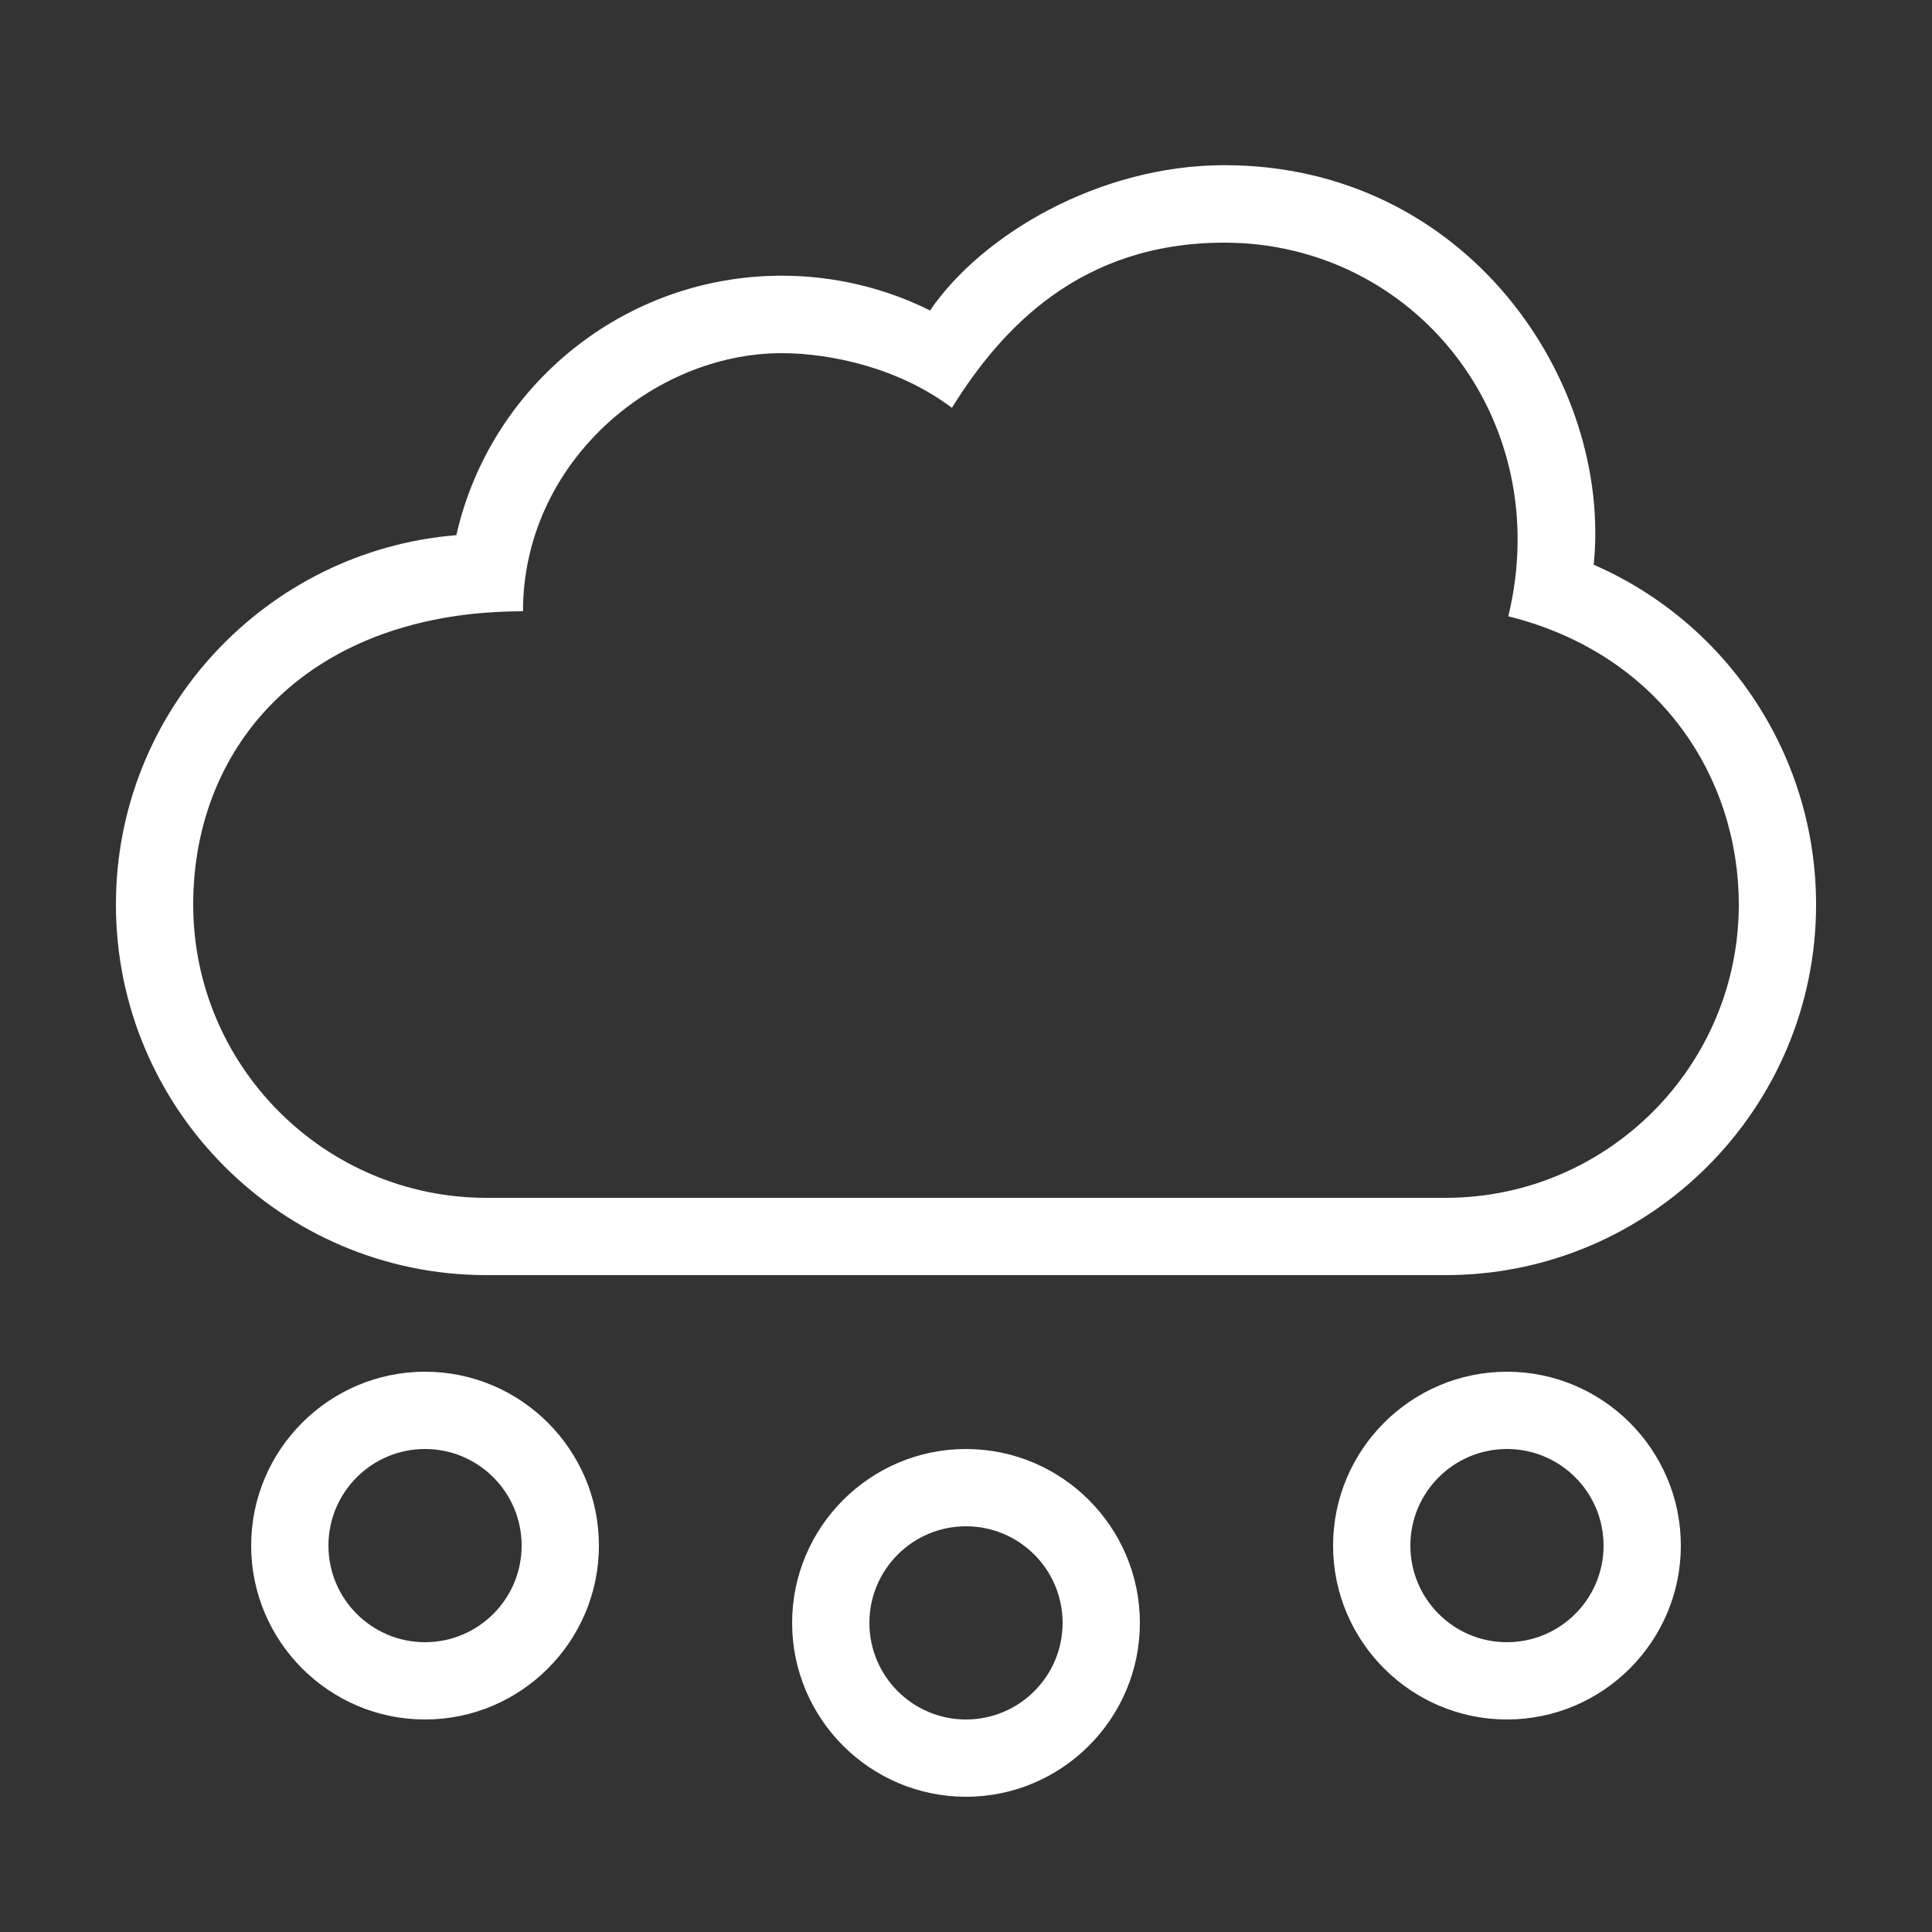 <?xml version="1.0" encoding="UTF-8"?> <!-- Generator: Adobe Illustrator 23.1.1, SVG Export Plug-In . SVG Version: 6.00 Build 0) --> <svg  fill="#fff" xmlns="http://www.w3.org/2000/svg" xmlns:xlink="http://www.w3.org/1999/xlink" id="icon" x="0px" y="0px" viewBox="0 0 1000 1000" style="enable-background:new 0 0 1000 1000;" xml:space="preserve"><rect x="0" y="0" width="1000" height="1000" fill="#333333" stroke="none"/> <path d="M500,750c-49.6,0-90,40.4-90,90s40.4,90,90,90s90-40.4,90-90S549.6,750,500,750z M500,890c-27.6,0-50-22.4-50-50 s22.4-50,50-50s50,22.4,50,50S527.6,890,500,890z M220,710c-49.6,0-90,40.4-90,90s40.4,90,90,90s90-40.4,90-90S269.6,710,220,710z M220,850c-27.6,0-50-22.4-50-50s22.4-50,50-50s50,22.4,50,50S247.6,850,220,850z M780,710c-49.6,0-90,40.4-90,90s40.4,90,90,90 s90-40.4,90-90S829.6,710,780,710z M780,850c-27.6,0-50-22.4-50-50s22.4-50,50-50s50,22.4,50,50S807.6,850,780,850z M824.9,292.3 c9.6-94.9-65.6-206.8-191.2-206.8c-64.8,0-125.7,36.1-152.3,75.2c-23.7-11.8-49.9-18-76.8-18c-81.2,0-150.8,56.6-168.4,134.3 C137.7,285,60,367.7,60,468.2C60,574,146,660,251.8,660h496.4C853.9,660,940,574,940,468.2C940,391.3,894.4,322.6,824.9,292.3z M748.2,620H251.8C168.1,620,100,551.9,100,468.2s60.8-151.8,170.7-151.8c0-76.7,67.1-133.6,133.9-133.6c25.6,0,60.9,7.7,88.1,28.3 c25.6-41.2,66.5-85.5,141-85.5c98.1,0,171.7,91,147,193.4C859.8,338.7,900,403,900,468.2C900,551.9,831.9,620,748.2,620z"></path> </svg> 